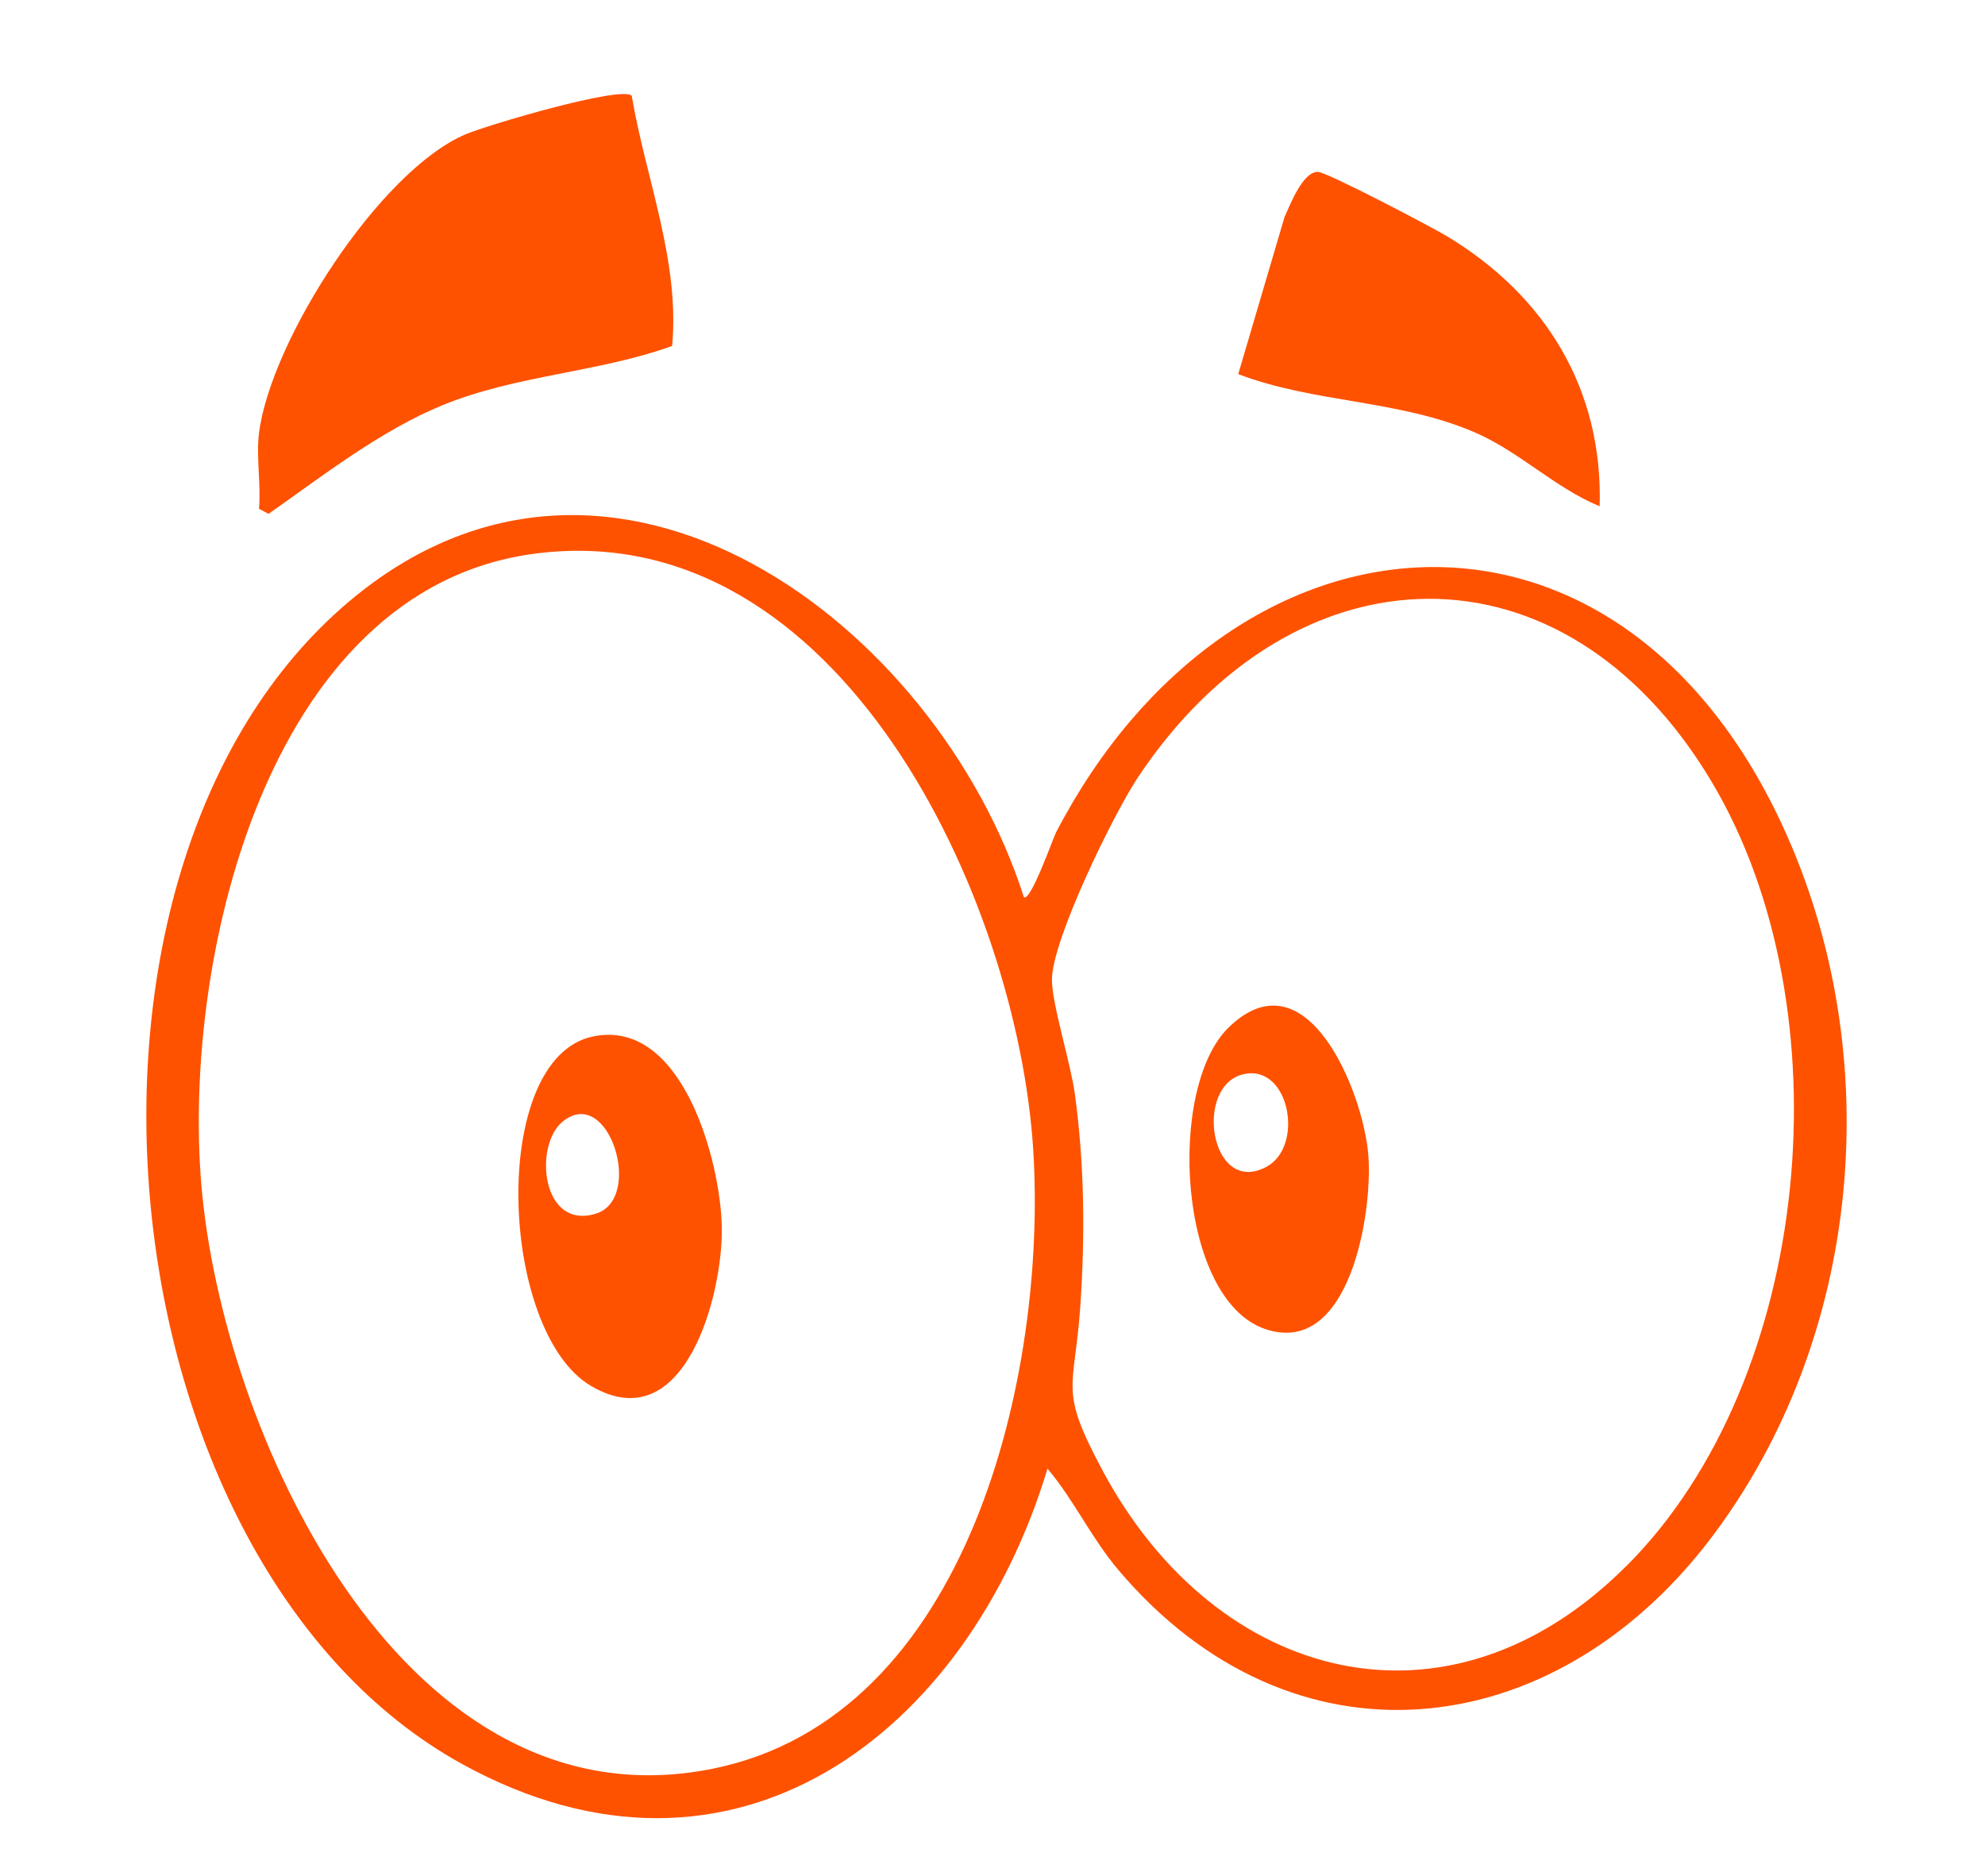 <?xml version="1.0" encoding="UTF-8"?>
<svg id="Ebene_1" xmlns="http://www.w3.org/2000/svg" version="1.1" viewBox="0 0 165.47 156.43">
  <!-- Generator: Adobe Illustrator 29.5.0, SVG Export Plug-In . SVG Version: 2.1.0 Build 137)  -->
  <defs>
    <style>
      .st0 {
        fill: #fe5200;
      }
    </style>
  </defs>
  <path class="st0" d="M85.35,74.79c.56.43,2.42-4.88,2.68-5.39,14.58-28.05,46.61-30.71,60.55-.59,8.81,19.03,6.72,42.77-6.01,59.5-13.11,17.22-34.82,19.73-49.34,2.58-2.27-2.68-3.67-5.79-5.91-8.45-6.64,22.03-26.15,37.11-48.81,24.62C8.39,130.45,2.63,72.52,29.07,50.17c21.96-18.57,49.02,1.91,56.28,24.62M44.72,46.14c-22.81,2.87-29.78,34.84-27.84,53.65,2.12,20.64,17.11,52.79,42.52,47.67,21.44-4.31,27.9-33.03,26.73-51.6-1.32-20.91-16.11-52.9-41.41-49.72M135.57,130.57c15.67-15.68,18.32-46.56,7.14-65.35-12.3-20.69-34.85-19.97-47.86-.4-2.03,3.06-7.14,13.51-7.16,16.85-.01,2.01,1.56,6.96,1.91,9.52.8,5.87.86,11.75.46,17.65-.49,7.2-1.86,6.85,1.9,13.85,9.45,17.56,28.75,22.74,43.61,7.87"/>
  <path class="st0" d="M21.59,36.11c.97-7.7,10.03-21.84,17.21-24.91,1.72-.74,12.97-4.08,13.86-3.22,1.17,6.92,4.02,13.75,3.37,20.86-6.14,2.22-12.92,2.41-19.09,4.92-5.16,2.1-10.07,5.93-14.55,9.08l-.8-.42c.18-2-.25-4.36,0-6.3"/>
  <path class="st0" d="M133.35,42.21c-3.81-1.58-6.71-4.59-10.52-6.21-6.38-2.7-13.26-2.39-19.61-4.81l3.86-13.1c.47-1.02,1.51-3.78,2.78-3.76.75.01,9.48,4.59,10.77,5.37,8.21,4.95,13,12.76,12.72,22.51"/>
  <path class="st0" d="M49.43,86.41c7.44-1.55,10.63,10.37,10.74,15.87.12,5.54-3.06,17.89-10.91,13.26-7.66-4.51-8.52-27.32.17-29.13M46.89,93.52c-2.41,2-1.75,9.03,2.76,7.67,4.09-1.23,1.07-10.85-2.76-7.67"/>
  <path class="st0" d="M102.41,85.67c6.49-6.33,11.25,5.34,11.66,10.69.36,4.74-1.55,16.77-8.55,14.46-7.34-2.42-8.28-20.11-3.11-25.15M103.73,89.54c-4.27.88-2.86,10.22,1.82,7.75,3.2-1.69,1.96-8.53-1.82-7.75"/>
</svg>
